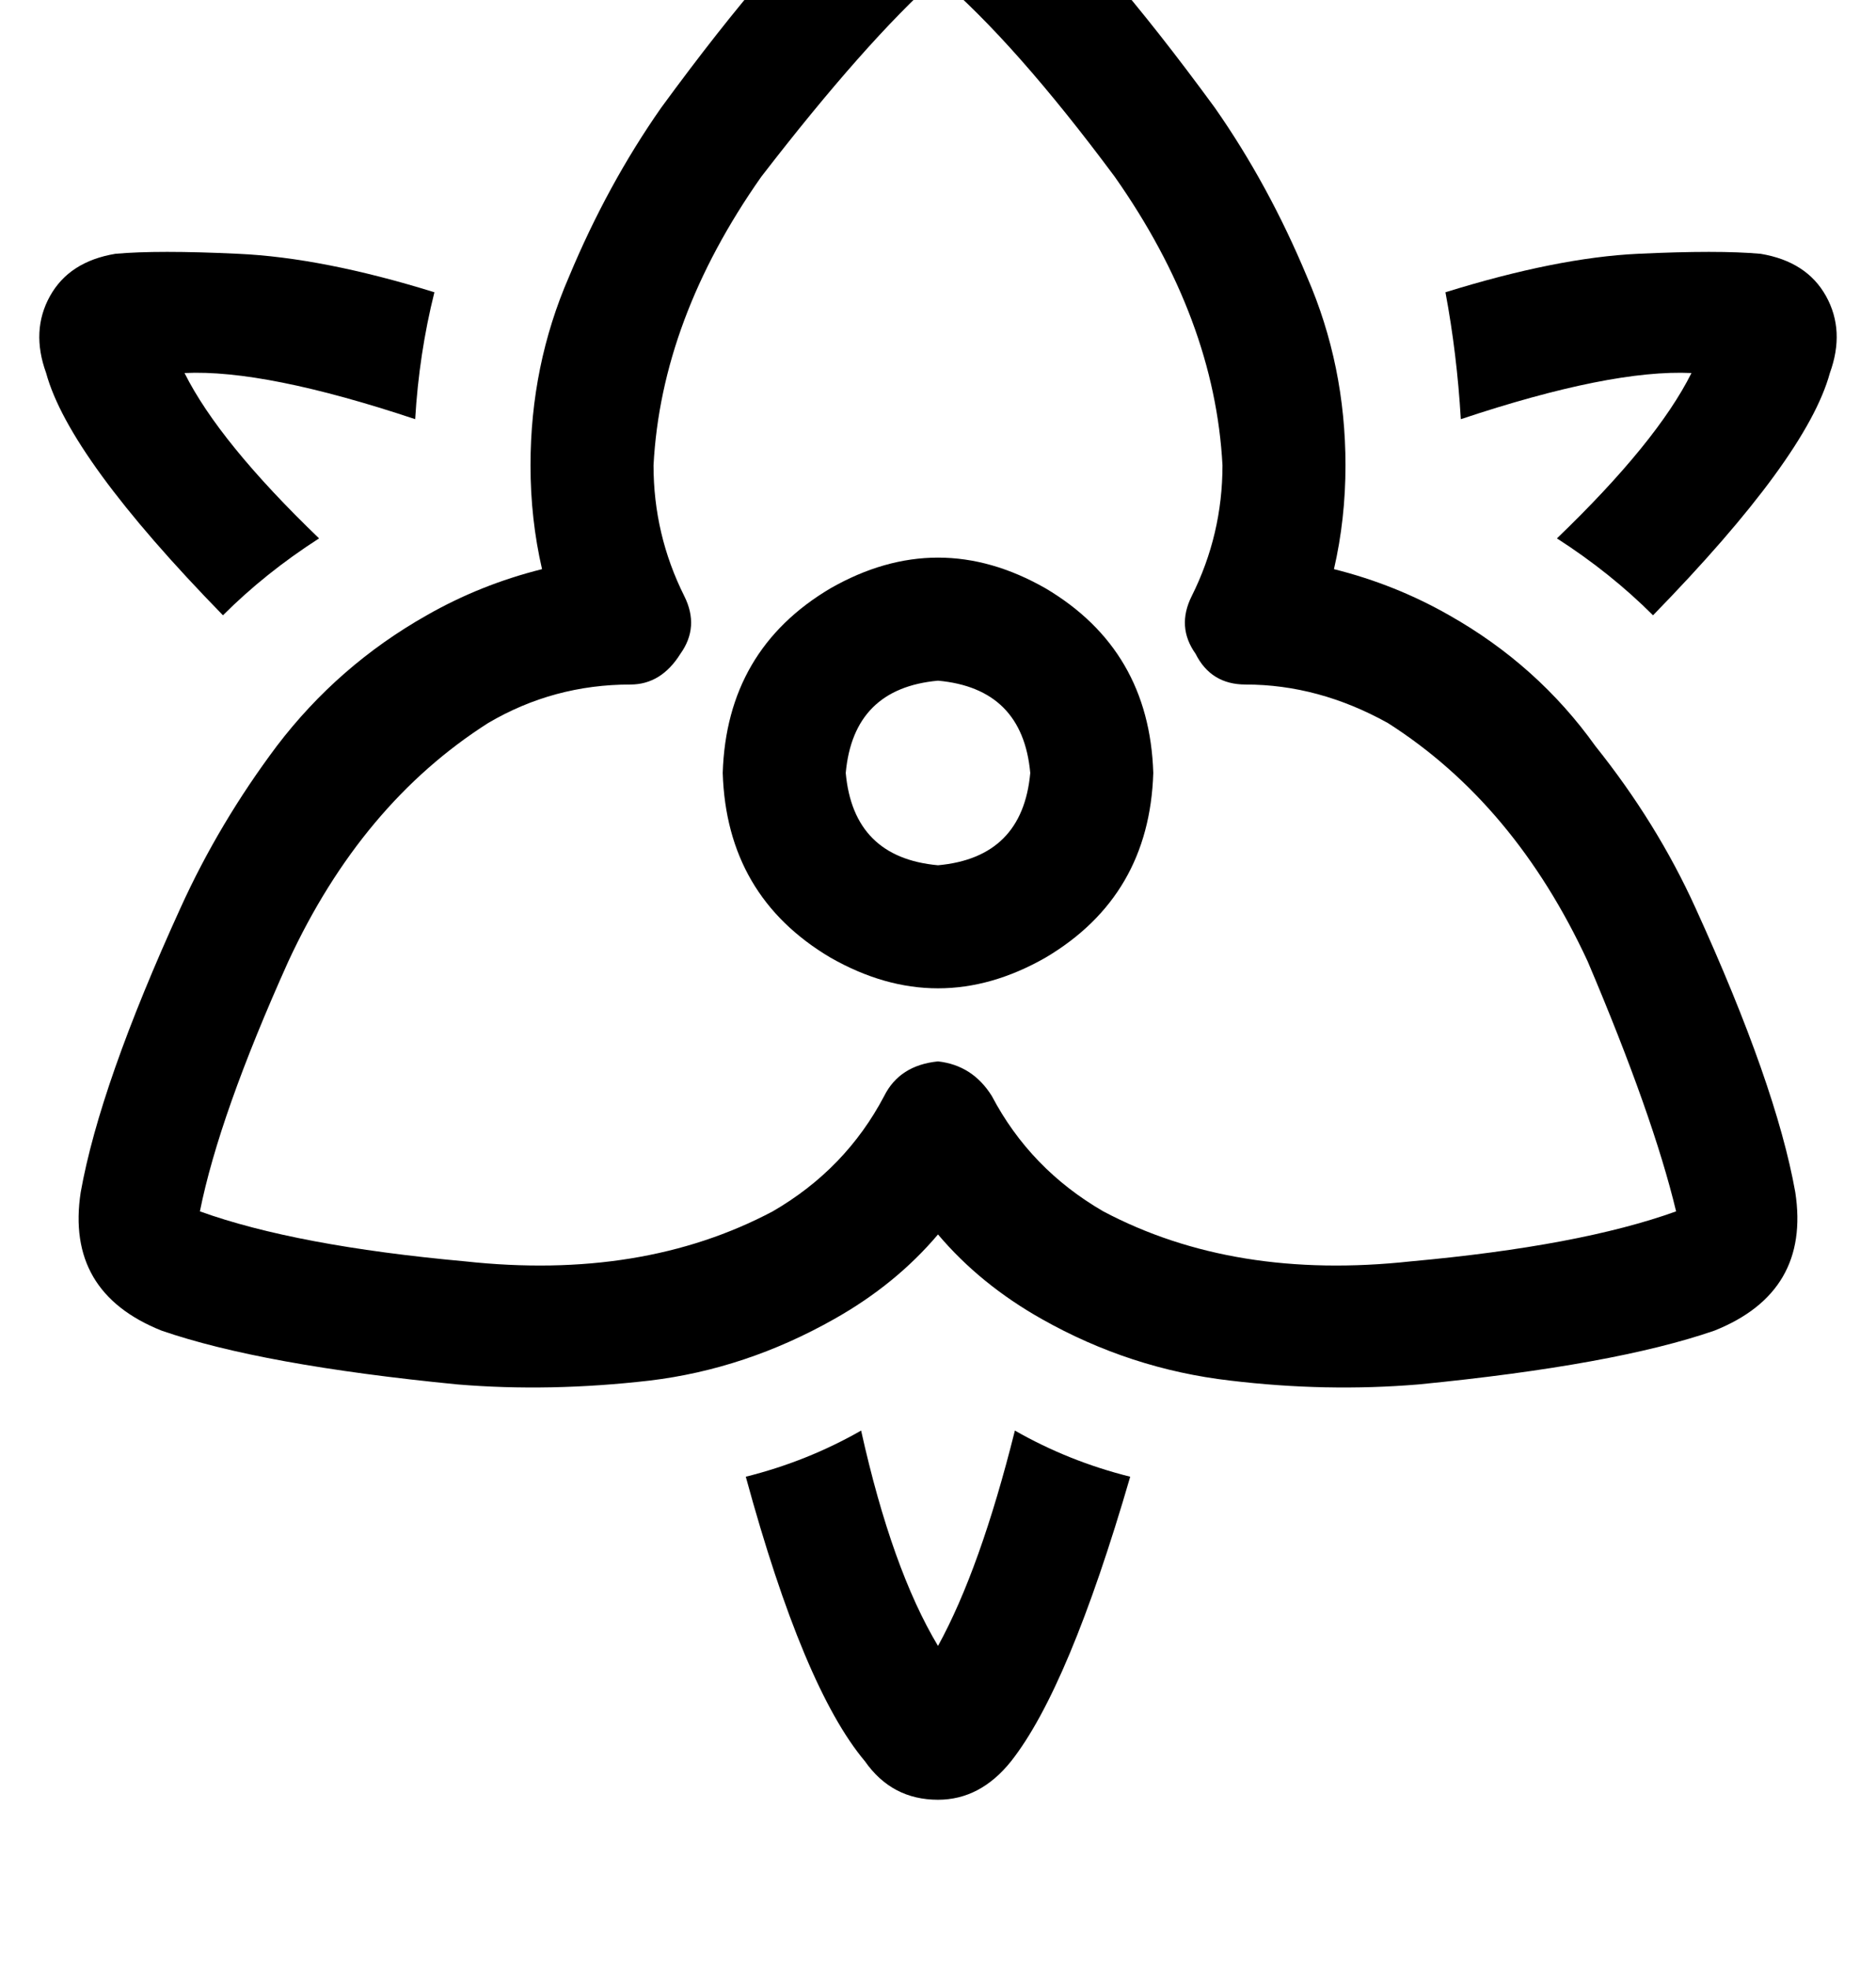 <?xml version="1.0" standalone="no"?>
<!DOCTYPE svg PUBLIC "-//W3C//DTD SVG 1.1//EN" "http://www.w3.org/Graphics/SVG/1.1/DTD/svg11.dtd" >
<svg xmlns="http://www.w3.org/2000/svg" xmlns:xlink="http://www.w3.org/1999/xlink" version="1.1" viewBox="-20 0 488 512">
   <path fill="currentColor"
d="M203 -31q21 -16 42 0q21 18 51 59q14 20 24 44q10 23 10 49q0 14 -3 27q16 4 30 12v0v0q23 13 38 34q16 20 26 42q21 46 26 74q4 26 -21 36q-26 9 -77 14q-24 2 -49 -1q-26 -3 -49 -16q-16 -9 -27 -22q-11 13 -27 22q-23 13 -48 16q-26 3 -50 1q-51 -5 -77 -14
q-25 -10 -21 -36q5 -28 26 -74q10 -22 25 -42q16 -21 39 -34v0v0q14 -8 30 -12q-3 -13 -3 -27q0 -26 10 -49q10 -24 24 -44q30 -41 51 -59v0zM224 -6q-19 17 -46 52q-26 37 -28 75q0 18 8 34q4 8 -1 15q-5 8 -13 8q-20 0 -37 10q-33 21 -52 62q-18 40 -23 65q25 9 69 13
q46 5 80 -13q19 -11 29 -30q4 -8 14 -9q9 1 14 9q10 19 29 30q34 18 80 13q44 -4 69 -13q-6 -25 -23 -65q-19 -41 -52 -62q-18 -10 -37 -10q-9 0 -13 -8q-5 -7 -1 -15q8 -16 8 -34q-2 -38 -28 -75q-26 -35 -46 -52v0zM224 177q-22 2 -24 24q2 22 24 24q22 -2 24 -24
q-2 -22 -24 -24v0zM280 201q-1 32 -28 48q-28 16 -56 0q-27 -16 -28 -48q1 -32 28 -48q28 -16 56 0q27 16 28 48v0zM274 384q-16 55 -31 74q-8 10 -19 10q-12 0 -19 -10q-16 -19 -31 -74q16 -4 30 -12q8 36 20 56q11 -20 20 -56q14 8 30 12v0zM10 66q11 -1 32 0v0v0
q22 1 51 10q-4 16 -5 33q-39 -13 -60 -12q9 18 35 43q-14 9 -25 20q-40 -41 -46 -63q-4 -11 1 -20t17 -11v0zM385 140q26 -25 35 -43q-21 -1 -60 12q-1 -17 -4 -33q29 -9 50 -10t32 0q12 2 17 11t1 20q-6 22 -46 63q-11 -11 -25 -20v0z" />
</svg>

